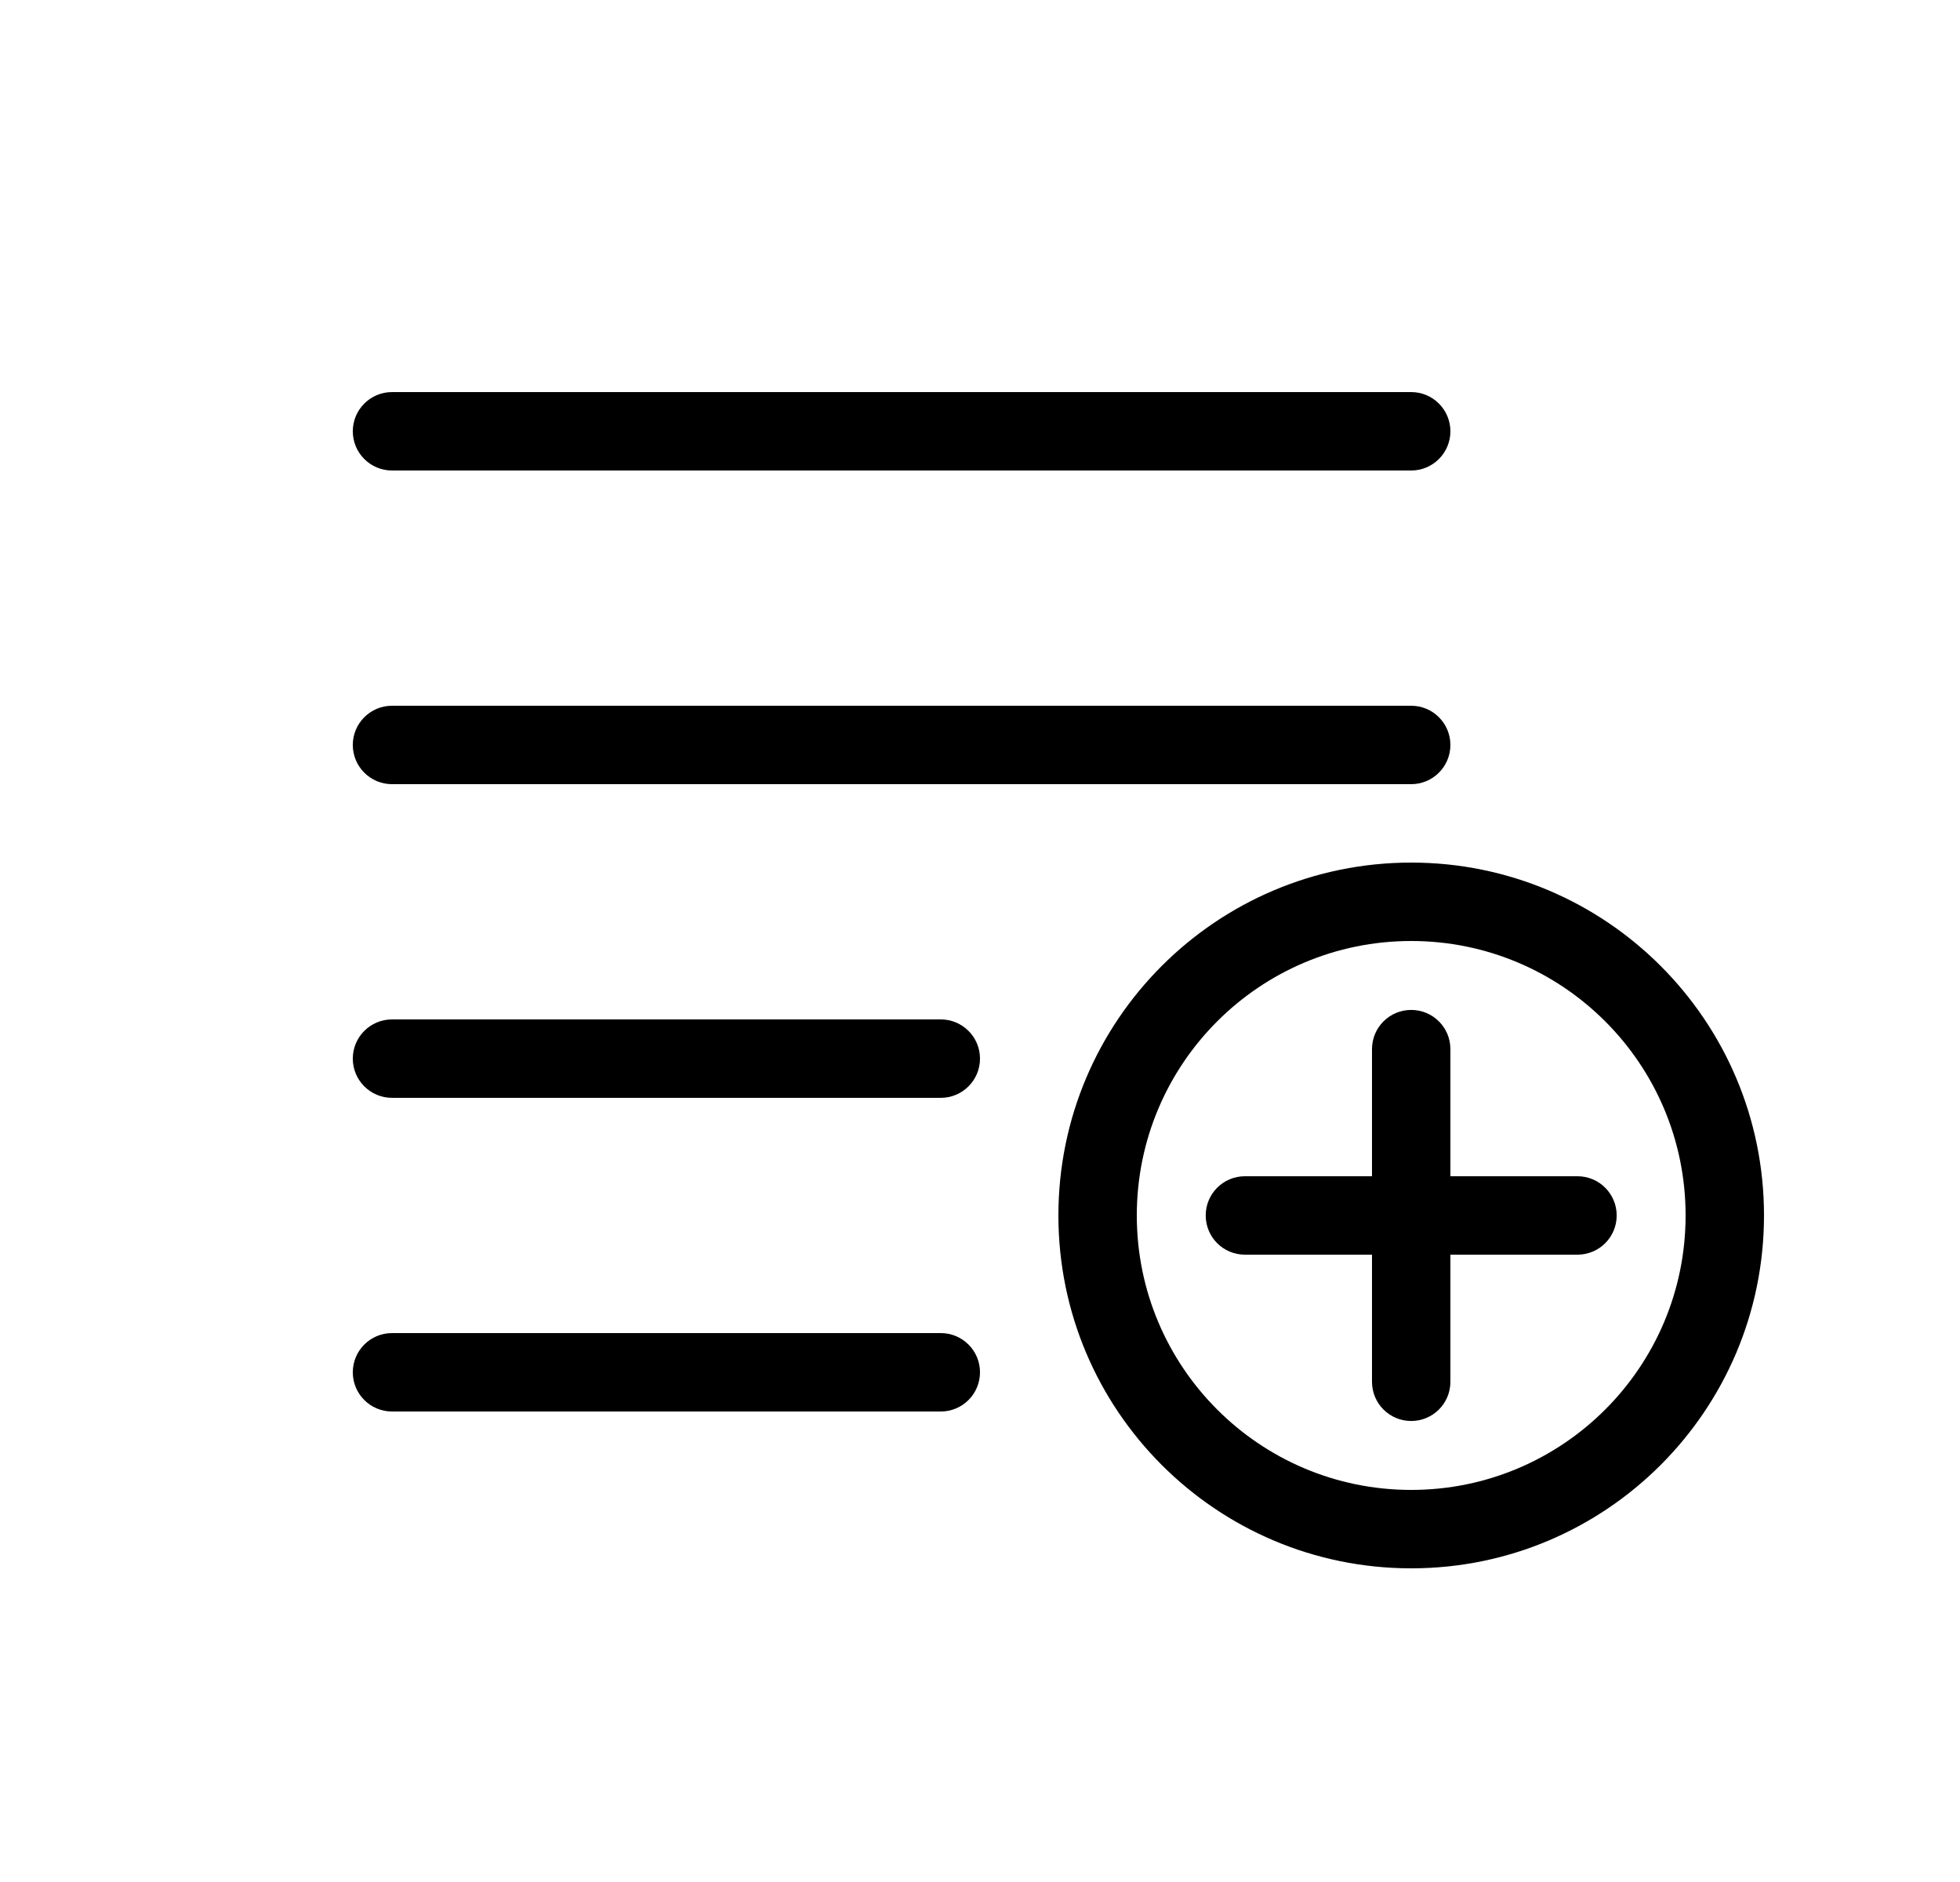 <svg width="25" height="24" viewBox="0 0 25 24" fill="none" xmlns="http://www.w3.org/2000/svg">
<path d="M5 5C4.724 5 4.5 5.224 4.5 5.5C4.5 5.776 4.724 6 5 6H18C18.276 6 18.5 5.776 18.5 5.5C18.5 5.224 18.276 5 18 5H5Z" fill="black"/>
<path d="M18.5 13.379C18.5 13.102 18.276 12.879 18 12.879C17.724 12.879 17.5 13.102 17.5 13.379V15H15.879C15.602 15 15.379 15.224 15.379 15.5C15.379 15.776 15.602 16 15.879 16H17.5V17.621C17.5 17.898 17.724 18.121 18 18.121C18.276 18.121 18.5 17.898 18.5 17.621V16H20.121C20.398 16 20.621 15.776 20.621 15.5C20.621 15.224 20.398 15 20.121 15H18.5V13.379Z" fill="black"/>
<path fill-rule="evenodd" clip-rule="evenodd" d="M13.5 15.5C13.5 13.015 15.515 11 18 11C20.485 11 22.5 13.015 22.5 15.5C22.5 17.985 20.485 20 18 20C15.515 20 13.5 17.985 13.5 15.5ZM18 12C16.067 12 14.5 13.567 14.5 15.5C14.5 17.433 16.067 19 18 19C19.933 19 21.5 17.433 21.5 15.5C21.5 13.567 19.933 12 18 12Z" fill="black"/>
<path d="M4.5 9.5C4.5 9.224 4.724 9 5 9H18C18.276 9 18.5 9.224 18.5 9.5C18.5 9.776 18.276 10 18 10H5C4.724 10 4.5 9.776 4.5 9.5Z" fill="black"/>
<path d="M4.5 13.5C4.5 13.224 4.724 13 5 13H12C12.276 13 12.5 13.224 12.5 13.5C12.5 13.776 12.276 14 12 14H5C4.724 14 4.5 13.776 4.5 13.5Z" fill="black"/>
<path d="M4.5 17.5C4.5 17.224 4.724 17 5 17H12C12.276 17 12.5 17.224 12.5 17.5C12.5 17.776 12.276 18 12 18H5C4.724 18 4.5 17.776 4.5 17.5Z" fill="black"/>
</svg>
